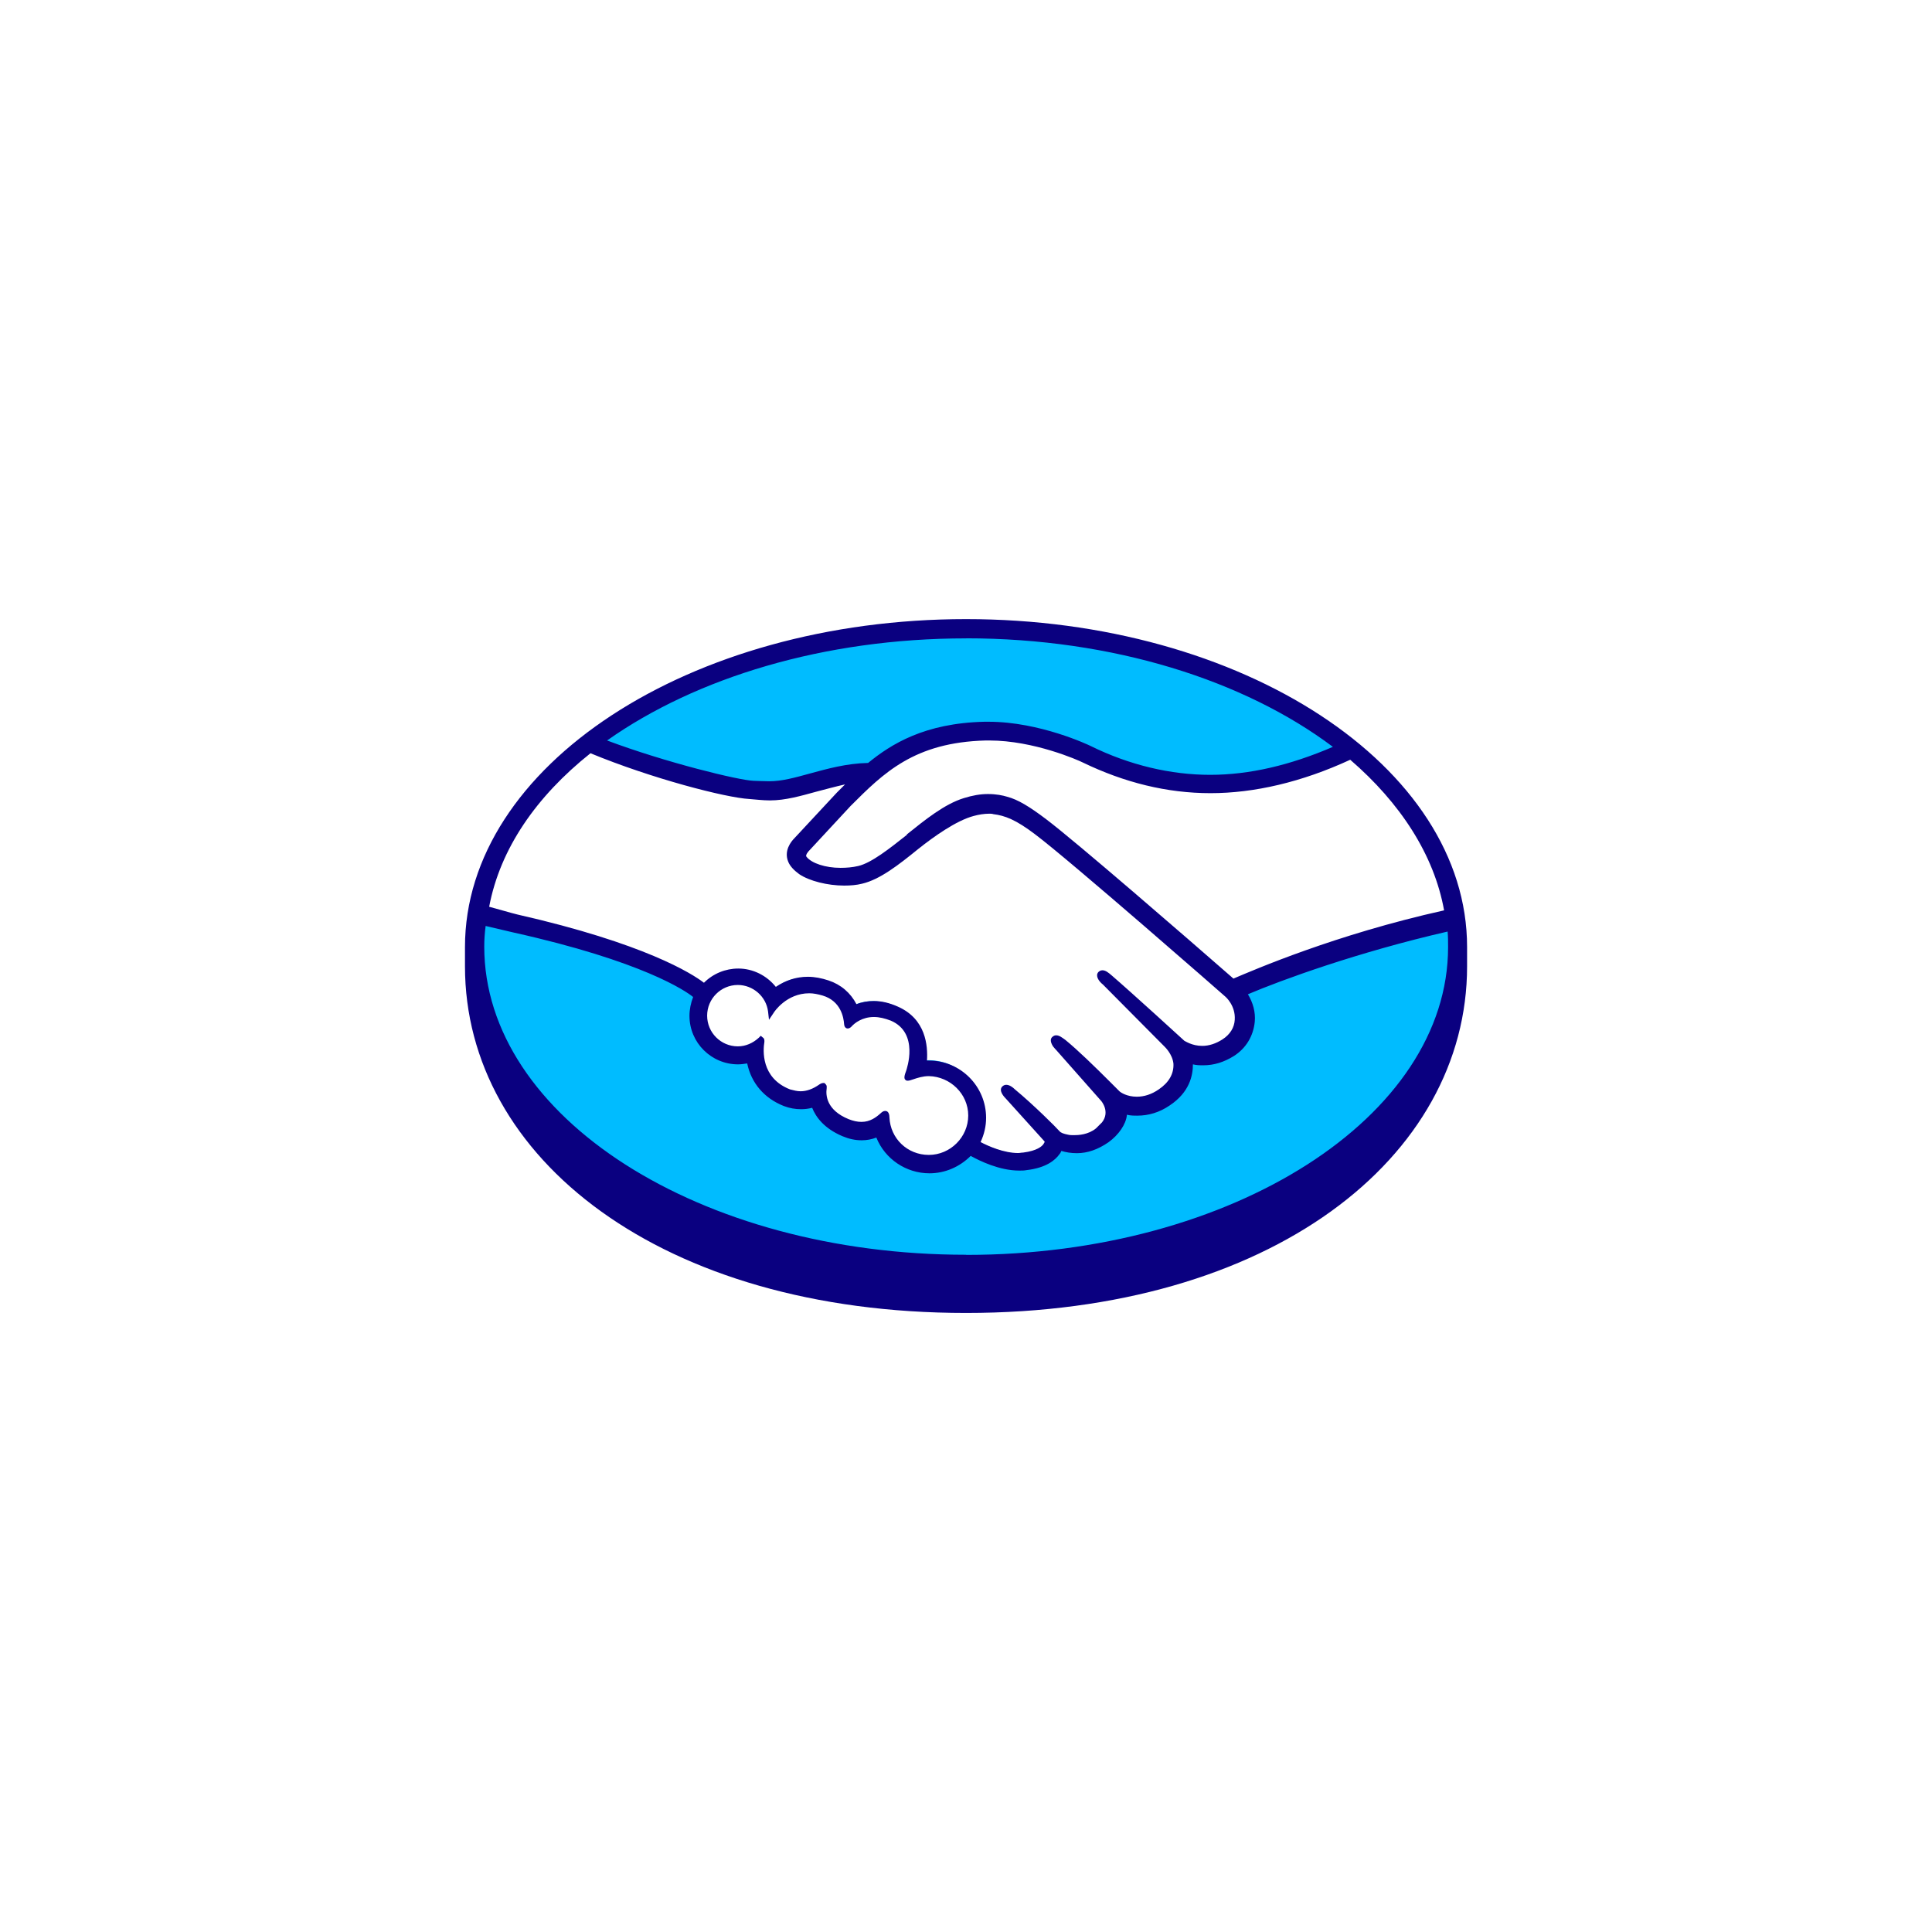<?xml version="1.0" encoding="UTF-8"?>
<svg id="Layer_1" xmlns="http://www.w3.org/2000/svg" viewBox="0 0 290.81 290.81">
  <defs>
    <style>
      .cls-1 {
        fill: #00bcff;
      }

      .cls-2 {
        fill: #fff;
      }

      .cls-3 {
        fill: #0a0080;
      }
    </style>
  </defs>
  <rect class="cls-2" width="290.81" height="290.81"/>
  <g>
    <path class="cls-1" d="M145.41,95.12c-40.88,0-74.04,21.23-74.04,47.36s33.16,49.43,74.04,49.43,74.04-23.23,74.04-49.43-33.16-47.36-74.04-47.36Z"/>
    <path class="cls-2" d="M121.28,127.86c-.07.07-.76.83-.28,1.45,1.17,1.45,4.69,2.27,8.27,1.52,2.14-.48,4.83-2.62,7.51-4.76,2.9-2.27,5.72-4.55,8.55-5.45,3.03-.97,4.96-.55,6.27-.14,1.38.41,3.03,1.38,5.72,3.31,4.96,3.72,24.89,21.16,28.4,24.13,2.76-1.24,15.99-6.62,32.74-10.27-1.45-8.96-6.82-17.44-15.1-24.13-11.51,4.83-26.47,7.72-40.26,1.03-.07,0-7.51-3.52-14.82-3.38-10.89.28-15.65,4.96-20.61,10l-6.41,6.69h0Z"/>
    <path class="cls-2" d="M184.84,149.78c-.21-.21-23.44-20.54-28.75-24.47-3.03-2.27-4.76-2.9-6.55-3.1-.9-.14-2.21.07-3.1.28-2.48.69-5.65,2.83-8.48,5.03-2.96,2.34-5.72,4.55-8.27,5.1-3.31.76-7.31-.14-9.17-1.38-.76-.48-1.24-1.1-1.52-1.65-.69-1.59.55-2.83.76-3.03l6.41-6.96c.76-.76,1.52-1.52,2.27-2.21-2.07.28-4,.83-5.86,1.31-2.34.62-4.55,1.24-6.82,1.24-.97,0-6-.83-6.96-1.1-5.79-1.59-12.41-3.1-19.99-6.69-9.1,6.76-15.03,15.1-16.82,24.47,1.31.34,4.76,1.1,5.65,1.31,20.61,4.62,27.02,9.31,28.19,10.27,1.24-1.38,3.1-2.27,5.1-2.27,2.27,0,4.34,1.17,5.58,2.9,1.17-.97,2.83-1.72,4.89-1.72.97,0,1.93.21,2.96.48,2.34.83,3.52,2.34,4.14,3.72.76-.34,1.72-.62,2.9-.62,1.1,0,2.27.28,3.45.76,3.79,1.65,4.41,5.38,4.07,8.2.28,0,.55-.07.83-.07,4.48,0,8.2,3.65,8.2,8.2,0,1.38-.34,2.69-.97,3.86,1.24.69,4.34,2.27,7.1,1.93,2.21-.28,3.03-1.03,3.31-1.45.21-.28.41-.62.21-.9l-5.79-6.48s-.97-.9-.62-1.24.9.14,1.31.48c2.96,2.48,6.55,6.2,6.55,6.2.07.07.28.48,1.65.76,1.17.21,3.17.07,4.62-1.1.34-.28.69-.69,1.03-1.03l-.07.07c1.52-1.93-.14-3.86-.14-3.86l-6.82-7.65s-.97-.9-.62-1.24c.28-.34.9.14,1.38.48,2.14,1.79,5.17,4.83,8.13,7.72.55.41,3.1,2,6.55-.21,2.07-1.38,2.48-3.03,2.41-4.27-.14-1.65-1.45-2.83-1.45-2.83l-9.31-9.31s-.97-.83-.62-1.24c.28-.34.9.14,1.31.48,2.96,2.48,10.96,9.79,10.96,9.79.14.07,2.9,2.07,6.27-.14,1.24-.76,2-1.93,2.07-3.31.07-2.14-1.59-3.52-1.59-3.52h0Z"/>
    <path class="cls-2" d="M139.82,161.57c-1.45,0-3.03.83-3.24.69-.14-.07.07-.62.21-.97.14-.34,2-6-2.55-8-3.52-1.52-5.72.21-6.41.97-.21.21-.28.21-.28-.07-.07-1.03-.55-3.79-3.58-4.76-4.34-1.31-7.17,1.72-7.86,2.83-.34-2.48-2.41-4.41-4.96-4.41-2.83,0-5.03,2.27-5.1,5.03,0,2.83,2.27,5.03,5.03,5.03,1.38,0,2.62-.55,3.52-1.38,0,0,.07.07,0,.14-.21,1.24-.62,5.79,4.14,7.65,1.93.76,3.52.21,4.89-.76.41-.28.48-.14.41.21-.21,1.17.07,3.65,3.58,5.1,2.69,1.1,4.27,0,5.31-.97.48-.41.55-.34.62.28.14,3.38,2.96,6.07,6.34,6.07s6.34-2.83,6.34-6.34c-.07-3.45-2.9-6.27-6.41-6.34h0Z"/>
    <path class="cls-3" d="M145.41,93.19c-41.64,0-75.42,22.13-75.42,49.36v2.9c0,28.82,29.5,52.18,75.42,52.18s75.42-23.37,75.42-52.18v-2.9c0-27.23-33.78-49.36-75.42-49.36h0ZM217.37,137.03c-16.41,3.65-28.61,8.96-31.71,10.27-7.17-6.27-23.71-20.61-28.19-23.99-2.55-1.93-4.27-2.96-5.86-3.38-.69-.21-1.65-.41-2.9-.41-1.17,0-2.34.21-3.65.62-2.9.9-5.79,3.24-8.55,5.45v.07c-2.62,2.07-5.31,4.21-7.31,4.69-.9.21-1.79.28-2.69.28-2.27,0-4.34-.69-5.1-1.65-.14-.14-.07-.41.28-.83l.07-.07,6.27-6.76c4.96-4.96,9.58-9.58,20.34-9.86h.55c6.69,0,13.37,2.96,14.06,3.31,6.27,3.03,12.68,4.62,19.23,4.62s13.72-1.65,21.03-5.03c7.51,6.48,12.62,14.27,14.13,22.68h0ZM145.41,96.08c22.13,0,41.91,6.34,55.22,16.34-6.41,2.76-12.55,4.21-18.47,4.21s-12.13-1.45-17.99-4.34c-.28-.14-7.65-3.65-15.37-3.65h-.62c-9.03.21-14.06,3.38-17.51,6.2-3.31.07-6.2.9-8.75,1.59-2.27.62-4.21,1.17-6.14,1.17-.76,0-2.21-.07-2.34-.07-2.21-.07-13.24-2.76-22.06-6.07,13.37-9.44,32.61-15.37,54.05-15.37h0ZM88.88,113.38c9.17,3.79,20.34,6.69,23.92,6.89.97.07,2,.21,3.1.21,2.34,0,4.69-.69,6.96-1.31,1.31-.34,2.83-.76,4.34-1.1-.41.41-.83.83-1.24,1.24l-6.41,6.89c-.48.48-1.59,1.86-.9,3.52.28.69.9,1.31,1.65,1.86,1.52,1.03,4.27,1.72,6.76,1.72.97,0,1.86-.07,2.69-.28,2.69-.62,5.51-2.83,8.48-5.24,2.34-1.86,5.72-4.27,8.34-4.96.76-.21,1.59-.34,2.34-.34.21,0,.41,0,.62.07,1.72.21,3.38.83,6.27,3.03,5.24,3.93,28.47,24.27,28.68,24.47,0,0,1.52,1.31,1.38,3.45-.07,1.17-.69,2.21-1.86,2.96-.97.62-2,.97-3.03.97-1.59,0-2.62-.76-2.69-.76-.07-.07-8.07-7.38-10.96-9.86-.48-.41-.9-.76-1.38-.76-.28,0-.48.14-.62.28-.48.55.07,1.38.69,1.86l9.31,9.38s1.17,1.1,1.31,2.55c.07,1.52-.69,2.83-2.21,3.86-1.1.76-2.21,1.1-3.31,1.1-1.45,0-2.41-.62-2.62-.83l-1.31-1.31c-2.41-2.41-4.96-4.89-6.82-6.41-.48-.34-.9-.69-1.38-.69-.21,0-.41.07-.62.28-.21.21-.34.62.14,1.38.21.28.48.55.48.55l6.76,7.65c.07.07,1.38,1.65.14,3.24l-.28.28c-.21.21-.41.41-.62.62-1.17.97-2.69,1.03-3.31,1.03-.34,0-.62,0-.9-.07-.69-.14-1.1-.28-1.31-.55l-.07-.07c-.34-.41-3.79-3.86-6.62-6.2-.34-.34-.83-.69-1.31-.69-.21,0-.41.07-.62.28-.55.62.28,1.52.62,1.86l5.79,6.41c0,.07-.07.21-.21.41-.21.28-.9.97-3.03,1.24-.28,0-.48.07-.76.07-2.14,0-4.48-1.03-5.65-1.65.55-1.17.83-2.41.83-3.65,0-4.76-3.86-8.62-8.62-8.62h-.28c.14-2.21-.14-6.27-4.41-8.13-1.24-.55-2.41-.83-3.58-.83-.9,0-1.79.14-2.62.48-.9-1.72-2.34-2.96-4.21-3.58-1.03-.34-2.07-.55-3.1-.55-1.79,0-3.38.55-4.83,1.52-1.38-1.72-3.45-2.76-5.65-2.76-1.93,0-3.79.76-5.17,2.14-1.79-1.38-8.96-5.93-28.06-10.27-.9-.21-2.96-.83-4.27-1.17,1.65-8.75,7.1-16.61,15.23-23.09h0ZM124.31,163.23l-.21-.21h-.21c-.14,0-.34.07-.55.21-.97.69-1.93,1.03-2.83,1.03-.55,0-1.03-.14-1.59-.28-4.41-1.72-4.07-5.93-3.86-7.17,0-.28,0-.48-.21-.62l-.34-.28-.28.28c-.9.83-2,1.31-3.17,1.31-2.55,0-4.62-2.07-4.62-4.62s2.07-4.62,4.62-4.62c2.27,0,4.27,1.72,4.55,4l.14,1.24.69-1.03c.07-.14,1.93-2.96,5.38-2.96.62,0,1.31.14,2,.34,2.76.83,3.17,3.31,3.24,4.34.07.62.48.62.55.62.21,0,.41-.14.55-.28.48-.55,1.65-1.45,3.38-1.45.83,0,1.65.21,2.55.55,4.34,1.86,2.34,7.38,2.34,7.45-.34.9-.41,1.31-.07,1.52l.14.07h.14c.21,0,.41-.07.83-.21.62-.21,1.45-.48,2.34-.48h0c3.24.07,5.93,2.69,5.93,5.93s-2.69,5.93-5.93,5.93-5.79-2.48-5.93-5.65c0-.28-.07-.97-.62-.97-.28,0-.48.14-.69.34-.69.62-1.59,1.31-2.9,1.31-.62,0-1.24-.14-1.93-.41-3.38-1.38-3.45-3.65-3.31-4.62,0-.21.07-.41-.14-.62h0ZM145.41,188.87c-40.05,0-72.52-20.75-72.52-46.39,0-1.03.07-2.07.21-3.1.34.07,3.52.83,4.14.97,19.51,4.34,25.99,8.82,27.09,9.72-.34.9-.55,1.86-.55,2.83,0,4.07,3.31,7.31,7.31,7.31.48,0,.9-.07,1.38-.14.62,2.96,2.55,5.24,5.51,6.41.9.34,1.72.48,2.62.48.55,0,1.1-.07,1.65-.21.55,1.38,1.79,3.1,4.55,4.27.97.41,1.93.62,2.9.62.76,0,1.52-.14,2.21-.41,1.31,3.24,4.48,5.38,8,5.38,2.34,0,4.55-.97,6.2-2.62,1.38.76,4.34,2.21,7.31,2.21.41,0,.76,0,1.1-.07,2.96-.34,4.34-1.52,4.96-2.41.14-.14.21-.34.28-.48.69.21,1.45.34,2.34.34,1.59,0,3.17-.55,4.76-1.65,1.52-1.1,2.62-2.69,2.76-4.07v-.07c.55.14,1.03.14,1.59.14,1.65,0,3.31-.48,4.83-1.52,3.03-2,3.52-4.55,3.52-6.2.55.14,1.03.14,1.59.14,1.59,0,3.1-.48,4.55-1.38,1.86-1.17,2.96-3.03,3.17-5.17.14-1.45-.28-2.9-1.03-4.14,5.03-2.14,16.54-6.34,30.06-9.44.07.76.07,1.52.07,2.34,0,25.58-32.47,46.33-72.52,46.33h0Z"/>
  </g>
</svg>
